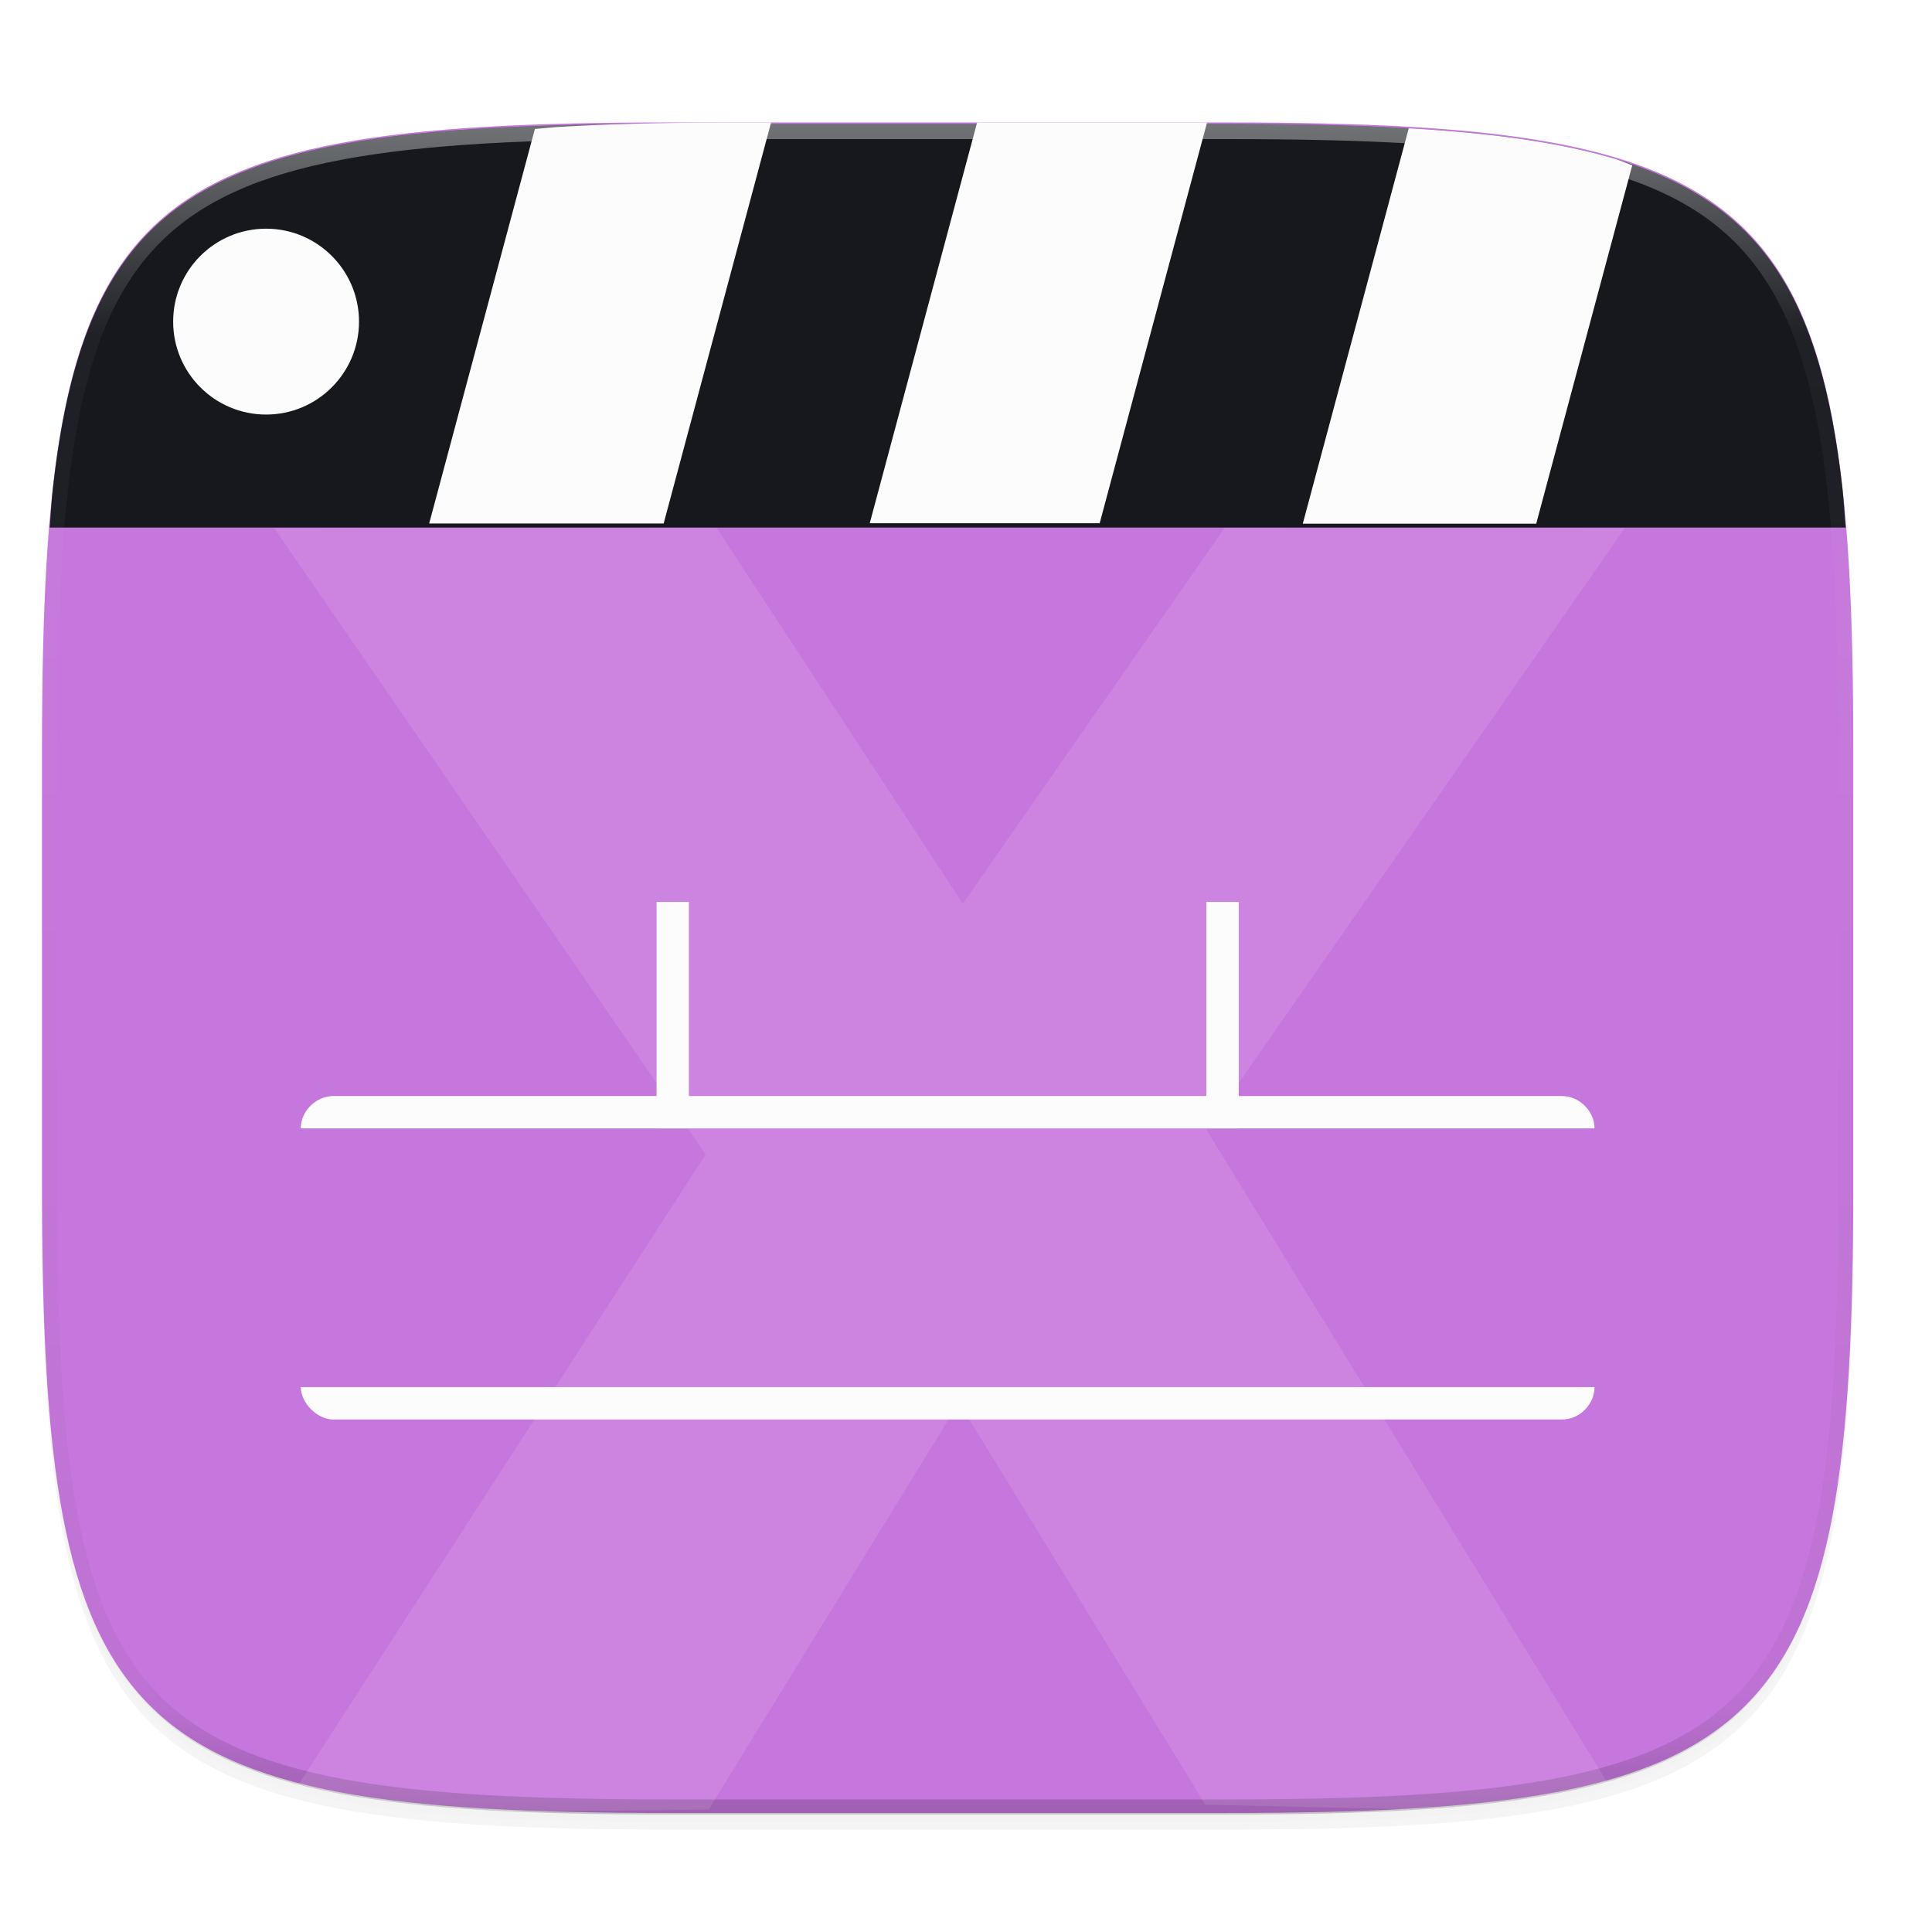 <svg xmlns="http://www.w3.org/2000/svg" xmlns:xlink="http://www.w3.org/1999/xlink" width="256" height="256" version="1.0" enable-background="new">
    <defs>
        <filter id="b" width="1.046" height="1.05" x="-.02" y="-.03" color-interpolation-filters="sRGB">
            <feGaussianBlur stdDeviation="2.32"/>
        </filter>
        <filter id="c" width="1.023" height="1.025" x="-.01" y="-.01" color-interpolation-filters="sRGB">
            <feGaussianBlur stdDeviation="1.16"/>
        </filter>
        <linearGradient id="e" x1="296" x2="296" y1="-212" y2="236" gradientUnits="userSpaceOnUse" xlink:href="#a"/>
        <linearGradient id="a">
            <stop offset="0" stop-color="#FBFCFB"/>
            <stop offset=".125" stop-color="#FBFCFB" stop-opacity=".098"/>
            <stop offset=".925" stop-opacity=".098"/>
            <stop offset="1" stop-opacity=".498"/>
        </linearGradient>
        <clipPath id="d" clipPathUnits="userSpaceOnUse">
            <path d="M361.938-212C507.235-212 528-191.287 528-46.125v116.25C528 215.286 507.235 236 361.937 236H214.063C68.766 236 48 215.286 48 70.125v-116.25C48-191.287 68.765-212 214.063-212z" fill="#C677DD"/>
        </clipPath>
    </defs>
    <path d="M162.537 62.432c72.648 0 83.031 10.357 83.031 82.937v58.125c0 72.581-10.383 82.938-83.031 82.938H88.599c-72.648 0-83.031-10.357-83.031-82.938V145.37c0-72.58 10.383-82.937 83.031-82.937z" opacity=".2" filter="url(#b)" transform="translate(0 -44)"/>
    <path d="M162.537 61.432c72.648 0 83.031 10.357 83.031 82.937v58.125c0 72.581-10.383 82.938-83.031 82.938H88.599c-72.648 0-83.031-10.357-83.031-82.938V144.37c0-72.58 10.383-82.937 83.031-82.937z" opacity=".1" filter="url(#c)" transform="translate(0 -44)"/>
    <path d="M162.537 16.228c72.648 0 83.031 10.356 83.031 82.937v58.125c0 72.58-10.383 82.938-83.031 82.938H88.599c-72.648 0-83.031-10.357-83.031-82.938V99.165c0-72.58 10.383-82.937 83.031-82.937z" fill="#C677DD"/>
    <path d="M244.559 69.902c-.142-1.713-.248-3.53-.428-5.138a121.332 121.332 0 0 0-1.32-8.973c-.528-2.794-1.145-5.396-1.868-7.818-.722-2.423-1.55-4.665-2.492-6.74a38.779 38.779 0 0 0-3.19-5.739 32.666 32.666 0 0 0-3.966-4.81 32.683 32.683 0 0 0-4.816-3.961 38.842 38.842 0 0 0-5.745-3.186c-2.077-.941-4.323-1.767-6.748-2.488-2.425-.721-5.03-1.34-7.828-1.865a121.755 121.755 0 0 0-8.982-1.319 195.803 195.803 0 0 0-10.213-.845c-7.237-.425-15.345-.588-24.426-.588H88.6c-9.081 0-17.19.163-24.426.588-3.618.212-7.02.489-10.215.845-3.195.357-6.185.792-8.982 1.319-2.798.526-5.402 1.144-7.827 1.865-2.425.721-4.67 1.547-6.748 2.488a38.842 38.842 0 0 0-5.744 3.186 32.7 32.7 0 0 0-4.818 3.96 32.654 32.654 0 0 0-3.965 4.811 38.785 38.785 0 0 0-3.191 5.738c-.943 2.076-1.768 4.318-2.49 6.74-.723 2.423-1.34 5.025-1.868 7.819-.527 2.794-.963 5.78-1.32 8.973-.18 1.607-.286 3.425-.428 5.138h237.98z" fill="#16181D"/>
    <g>
        <path d="M361.938-212C507.235-212 528-191.287 528-46.125v116.25C528 215.286 507.235 236 361.937 236H214.063C68.766 236 48 215.286 48 70.125v-116.25C48-191.287 68.765-212 214.063-212z" clip-path="url(#d)" transform="matrix(.5 0 0 .5 -18.432 122.432)" opacity=".4" fill="none" stroke="url(#e)" stroke-width="8" stroke-linecap="round" stroke-linejoin="round"/>
    </g>
    <g>
        <g fill="#FBFCFB">
            <path d="M44.139 145.232c-2.18 0-4.285 1.91-4.285 4.286h171.43c0-2.281-2.013-4.286-4.288-4.286H44.14zm-4.285 38.57c0 2.078 2.173 4.288 4.285 4.288h162.857c2.33 0 4.287-2.028 4.287-4.287H39.853z"/>
            <path d="M91.28 119.513v30h-4.286v-30zM164.137 119.513v30h-4.286v-30z"/>
        </g>
        <path d="M102.174 16.229H98.6c-9.081 0-17.19.16-24.426.585-1.169.07-2.176.191-3.299.274l-14.008 52.28h31.07zM216.283 21.896c-.784-.27-1.471-.602-2.297-.847-2.425-.721-5.03-1.34-7.828-1.865a121.755 121.755 0 0 0-8.982-1.319 195.803 195.803 0 0 0-10.213-.845c-.09-.006-.212-.003-.3-.008l-14.038 52.38h30.932l12.726-47.496z" fill="#FBFCFB"/>
        <path d="M159.941 16.229h-30.468l-14.227 53.1h30.467z" fill="#FBFCFB"/>
        <path d="M39.602 236.398c1.743.452 3.453.92 5.375 1.282 2.797.526 5.787.961 8.982 1.318 3.195.357 6.597.635 10.215.848 2.273.133 5.224.099 7.672.183l22.054-.254 33.162-53.931 32.647 53.275 28.064.66c3.3-.205 6.461-.453 9.403-.781 3.195-.357 6.185-.792 8.982-1.318 2.41-.454 4.612-1.011 6.744-1.608l-53.064-86.4L215.28 69.99l-52.992-.064-34.71 49.82-32.645-49.82-58.588.064 57.168 82.969-53.912 83.44z" opacity=".1" fill="#FBFCFB" fill-rule="evenodd"/>
    </g>
    <circle cx="35.257" cy="42.616" r="11.342" fill="#FBFCFB" stroke="#FBFCFB" stroke-width="1.944"/>
    <circle cx="35.257" cy="42.616" r="9.477" opacity=".3" fill="#FBFCFB" stroke="#FBFCFB" stroke-width="1.944"/>
</svg>
